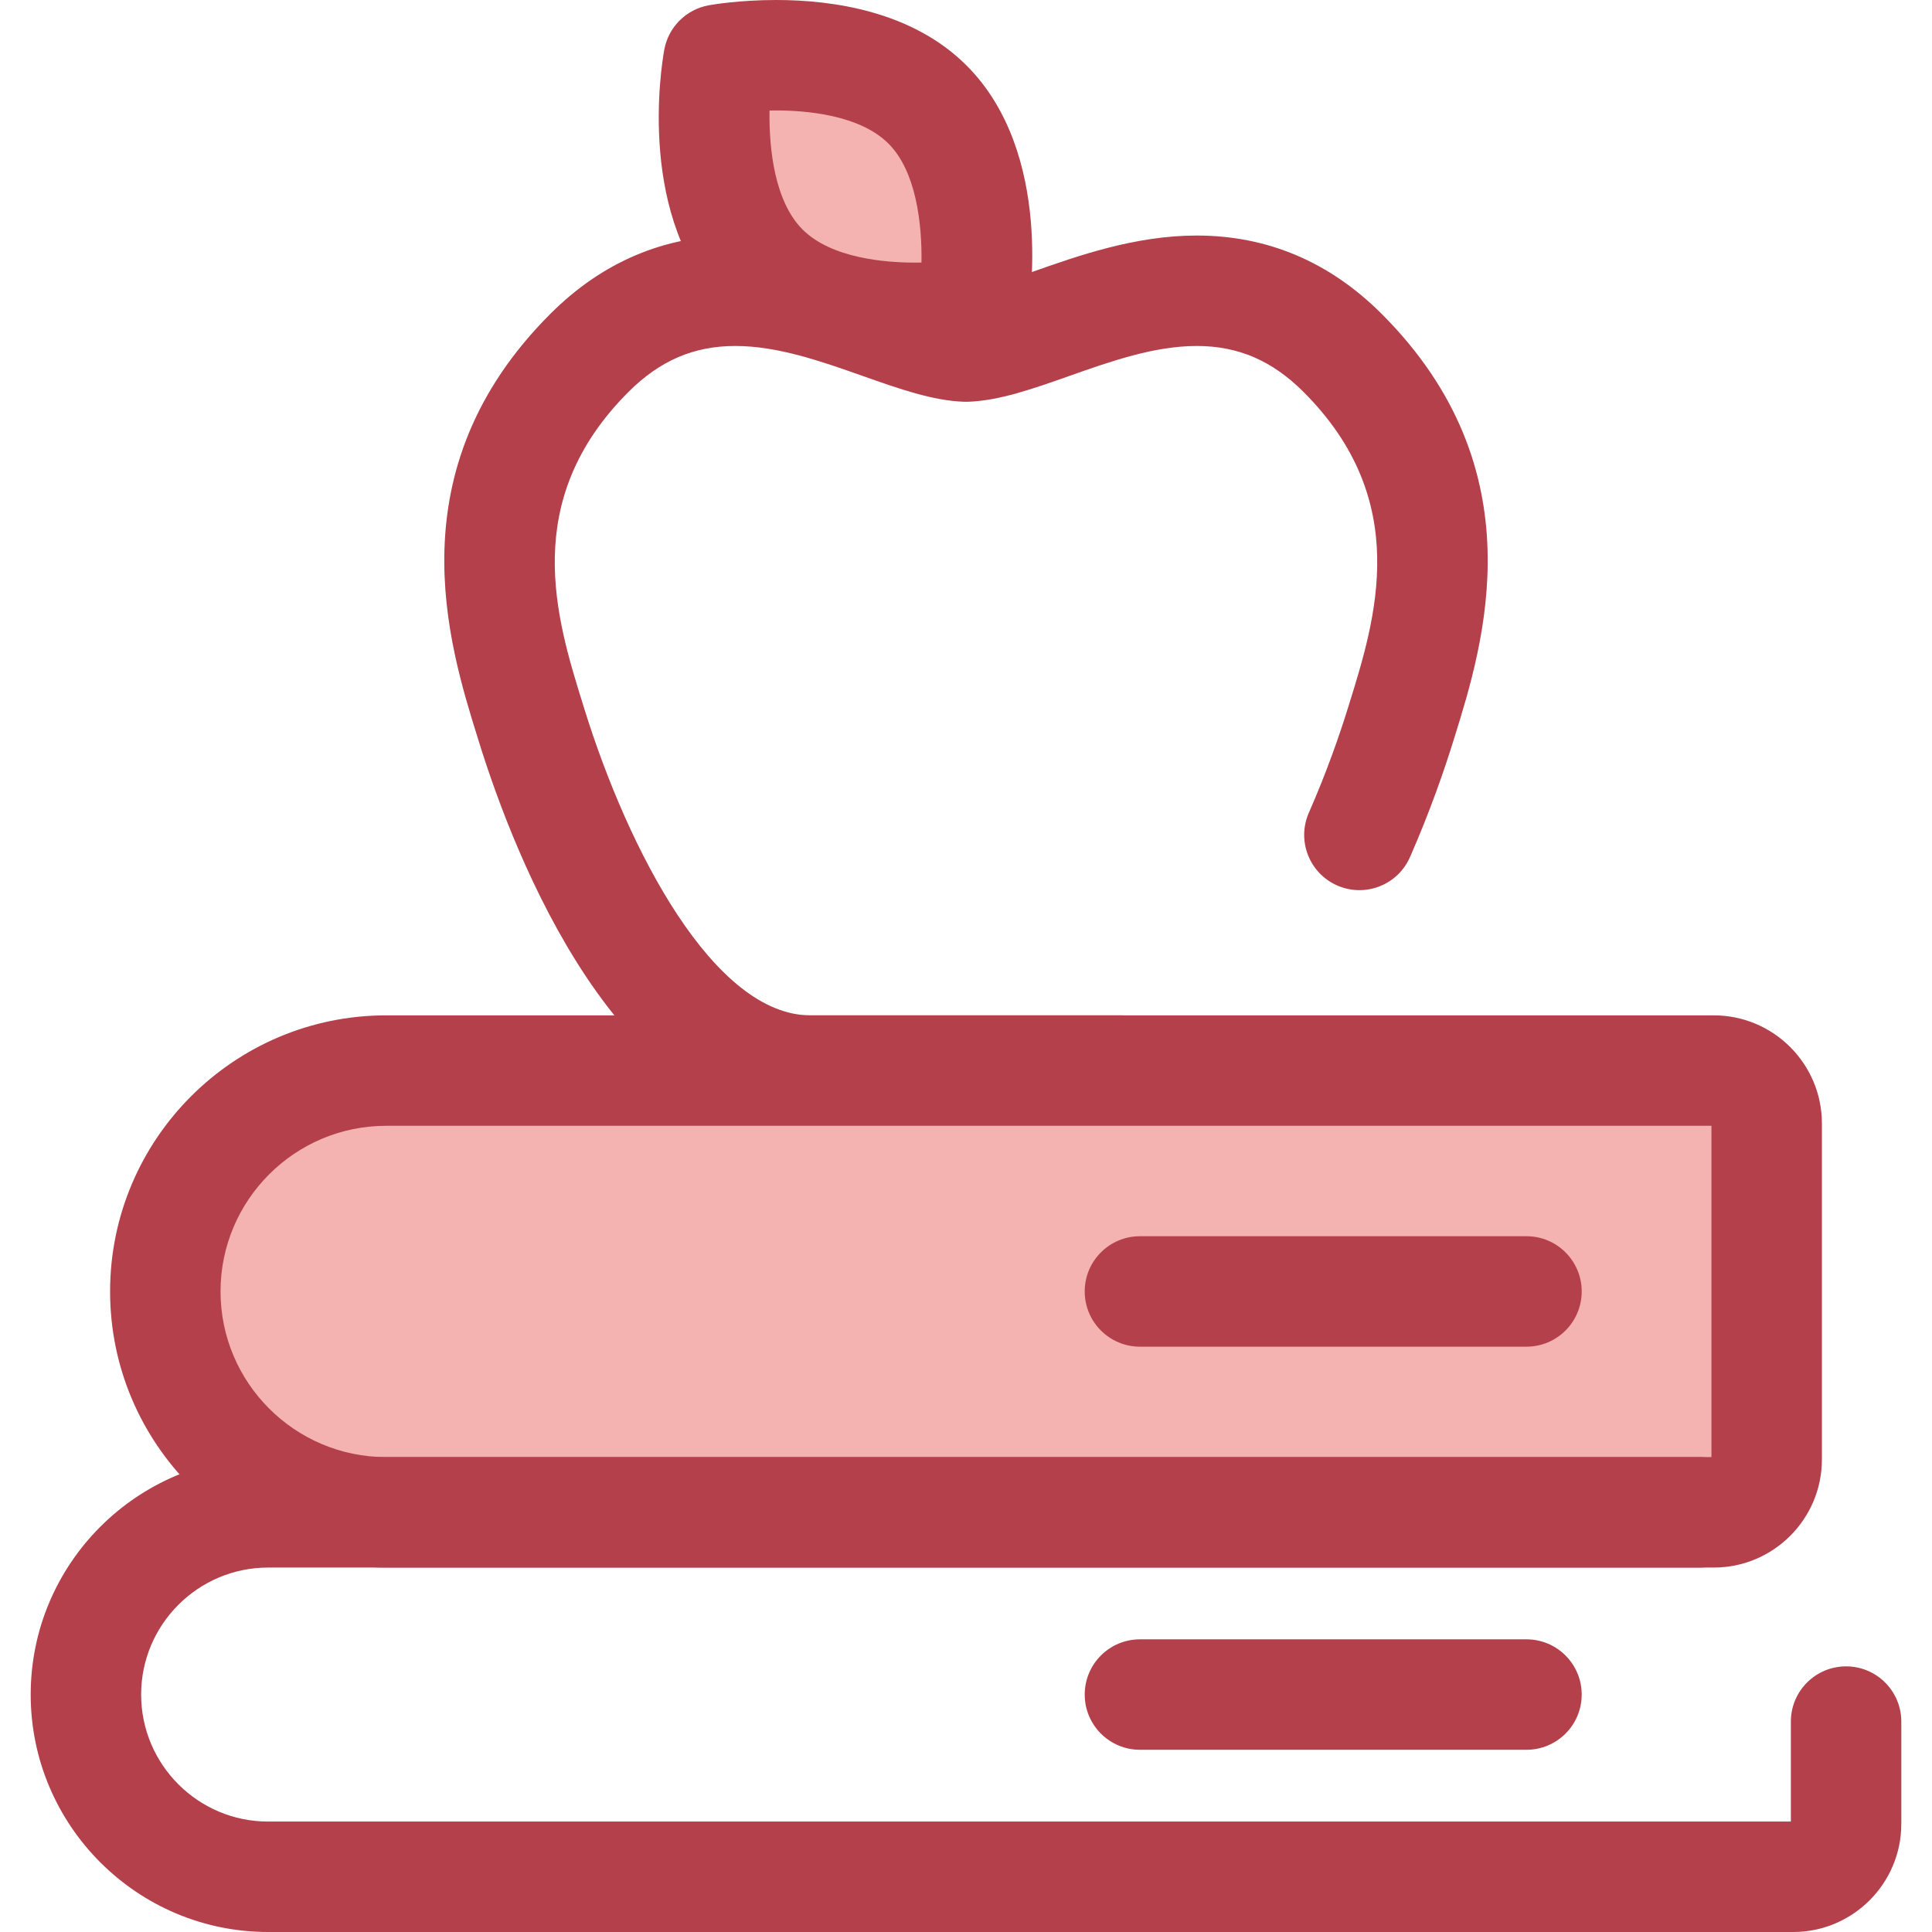 <?xml version="1.0" encoding="iso-8859-1"?>
<!-- Generator: Adobe Illustrator 19.0.0, SVG Export Plug-In . SVG Version: 6.00 Build 0)  -->
<svg version="1.1" id="Layer_1" xmlns="http://www.w3.org/2000/svg" xmlns:xlink="http://www.w3.org/1999/xlink" x="0px" y="0px"
	 viewBox="0 0 512 512" style="enable-background:new 0 0 512 512;" xml:space="preserve">
<path style="fill:#B3404A;" d="M297.181,298.347h-82.363c-50.785,0-78.393-71.183-87.905-101.788l-0.379-1.226
	c-7.7-24.725-22.047-70.794,19.302-112.145c13.785-13.782,30.277-20.771,49.019-20.771c16.295,0,31.436,5.349,43.603,9.647
	c6.432,2.271,13.678,4.829,17.543,5.129c3.863-0.3,11.106-2.857,17.525-5.122c12.184-4.304,27.324-9.652,43.62-9.652
	c18.743,0,35.235,6.988,49.017,20.77c41.354,41.351,27.005,87.422,19.298,112.174l-0.379,1.216
	c-2.217,7.128-6.003,18.235-11.425,30.571c-3.252,7.399-11.887,10.76-19.284,7.509c-7.399-3.252-10.762-11.886-7.509-19.284
	c4.873-11.088,8.277-21.074,10.274-27.5l0.38-1.22c7.086-22.753,16.794-53.926-12.049-82.769
	c-8.324-8.322-17.322-12.199-28.322-12.199c-11.277,0-22.754,4.055-33.854,7.975c-9.557,3.375-18.563,6.554-26.837,6.811
	c-0.303,0.01-0.606,0.01-0.909,0c-8.275-0.258-17.285-3.439-26.825-6.806c-11.113-3.926-22.592-7.98-33.868-7.98
	c-11,0-20,3.876-28.324,12.199c-28.84,28.842-19.134,60.012-12.045,82.772l0.382,1.234c11.64,37.444,34.328,81.19,59.952,81.19
	h82.363c8.082,0,14.634,6.552,14.634,14.634S305.263,298.347,297.181,298.347z"/>
<path style="fill:#F4B2B0;" d="M245.796,27.7c18.573,18.573,11.9,55.36,11.9,55.36s-36.786,6.673-55.36-11.9s-11.9-55.36-11.9-55.36
	S227.223,9.127,245.796,27.7z"/>
<path style="fill:#B3404A;" d="M242.423,98.862c-15.092,0-36.093-3.012-50.434-17.353c-23.319-23.32-16.773-63.783-15.951-68.321
	c1.089-6.003,5.786-10.699,11.788-11.788c0.79-0.142,8.012-1.4,17.884-1.4c15.092,0,36.093,3.012,50.434,17.353
	c23.319,23.32,16.773,63.783,15.951,68.321c-1.089,6.001-5.786,10.699-11.788,11.786C259.517,97.603,252.295,98.862,242.423,98.862z
	 M203.93,29.287c-0.167,10.348,1.411,24.184,8.754,31.527c7.639,7.639,21.911,8.78,29.739,8.78c0.607,0,1.201-0.006,1.779-0.019
	c0.167-10.348-1.411-24.184-8.754-31.527c-7.639-7.64-21.911-8.78-29.739-8.78C205.102,29.268,204.508,29.273,203.93,29.287z"/>
<path style="fill:#F4B2B0;" d="M454.177,400.783H102.345c-32.328,0-58.535-26.208-58.535-58.535l0,0
	c0-32.328,26.208-58.535,58.535-58.535h351.832c7.74,0,14.013,6.274,14.013,14.013v89.044
	C468.19,394.508,461.917,400.783,454.177,400.783z"/>
<g>
	<path style="fill:#B3404A;" d="M454.177,415.417H102.345c-40.345,0-73.169-32.824-73.169-73.169S62,269.079,102.345,269.079
		h351.832c15.796,0,28.647,12.851,28.647,28.647v89.044C482.824,402.565,469.974,415.417,454.177,415.417z M102.345,298.347
		c-24.207,0-43.901,19.694-43.901,43.901s19.694,43.901,43.901,43.901h351.211v-87.803H102.345z"/>
	<path style="fill:#B3404A;" d="M475.219,512H71.06c-34.697,0-62.925-28.229-62.925-62.925s28.229-62.925,62.925-62.925h379.279
		c8.082,0,14.634,6.552,14.634,14.634c0,8.082-6.552,14.634-14.634,14.634H71.06c-18.559,0-33.658,15.099-33.658,33.658
		s15.099,33.658,33.658,33.658h403.539v-26.495c0-8.082,6.552-14.634,14.634-14.634c8.082,0,14.634,6.552,14.634,14.634v27.116
		C503.866,499.149,491.014,512,475.219,512z"/>
	<path style="fill:#B3404A;" d="M404.533,356.882H302.096c-8.082,0-14.634-6.552-14.634-14.634c0-8.082,6.552-14.634,14.634-14.634
		h102.437c8.082,0,14.634,6.552,14.634,14.634C419.167,350.33,412.615,356.882,404.533,356.882z"/>
	<path style="fill:#B3404A;" d="M404.533,463.708H302.096c-8.082,0-14.634-6.552-14.634-14.634c0-8.082,6.552-14.634,14.634-14.634
		h102.437c8.082,0,14.634,6.552,14.634,14.634C419.167,457.157,412.615,463.708,404.533,463.708z"/>
</g>
<g>
</g>
<g>
</g>
<g>
</g>
<g>
</g>
<g>
</g>
<g>
</g>
<g>
</g>
<g>
</g>
<g>
</g>
<g>
</g>
<g>
</g>
<g>
</g>
<g>
</g>
<g>
</g>
<g>
</g>
</svg>
